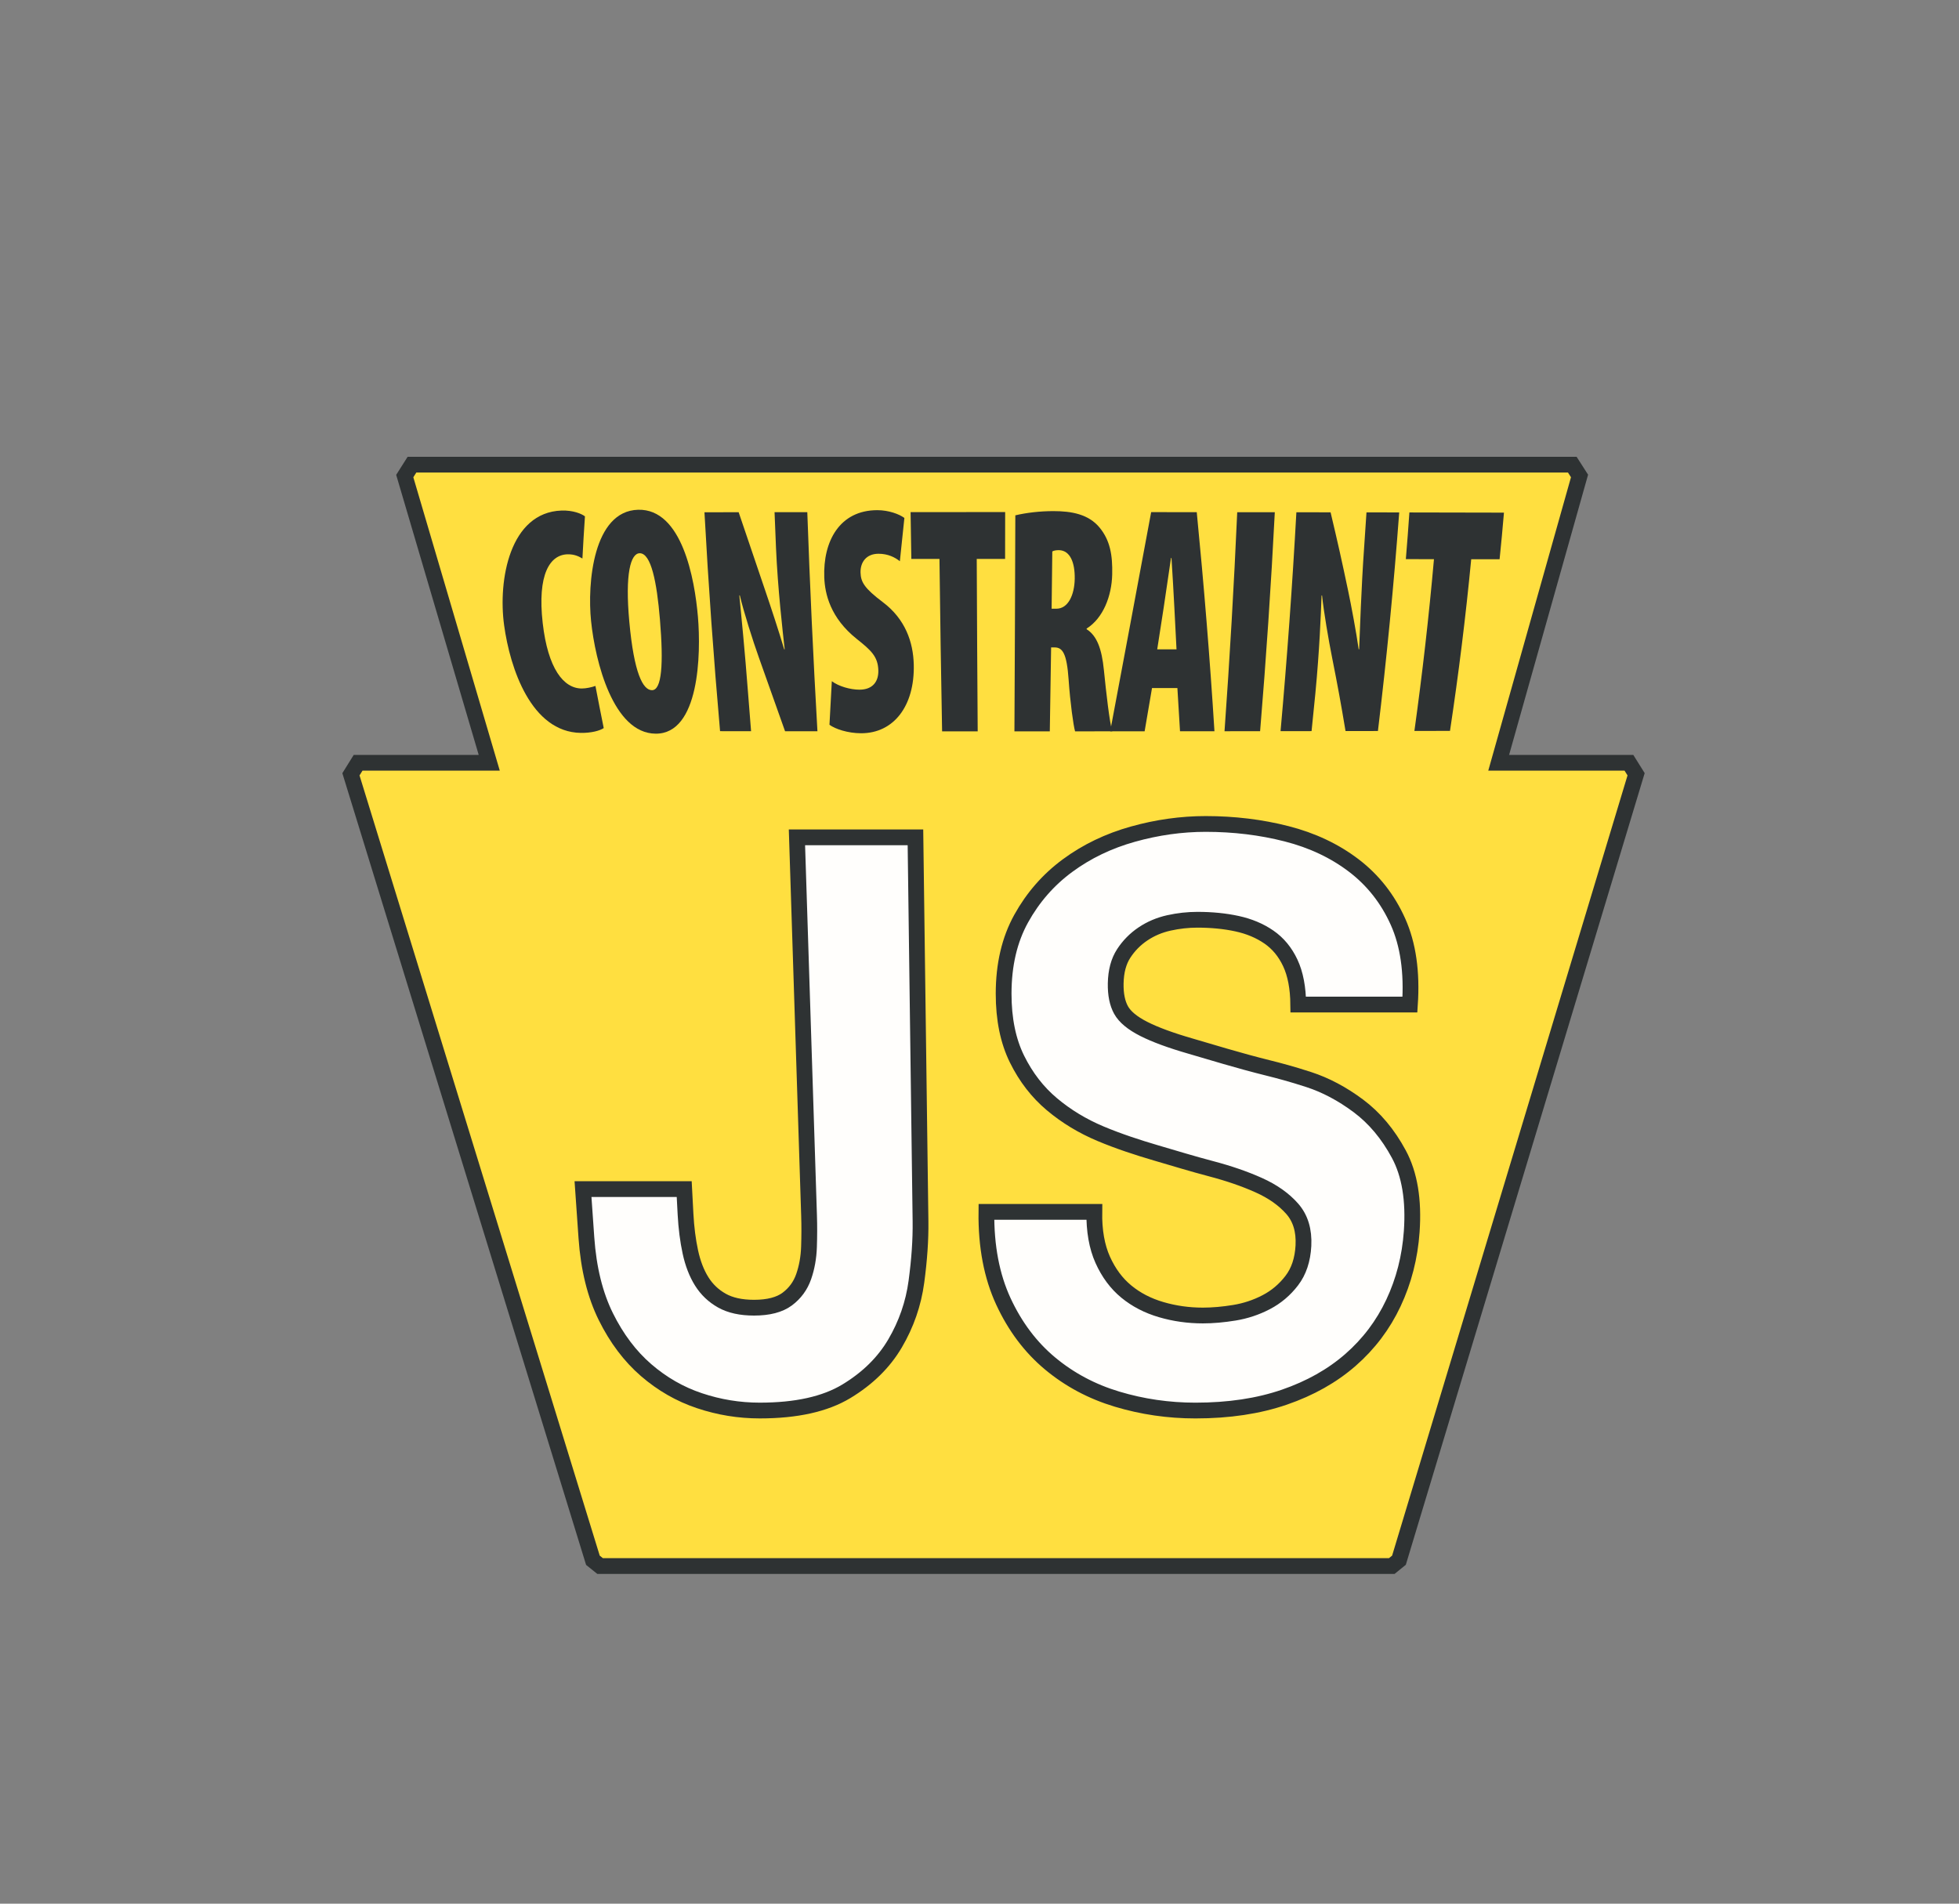 <?xml version="1.0" encoding="utf-8"?>
<!-- Generator: Adobe Illustrator 16.0.4, SVG Export Plug-In . SVG Version: 6.00 Build 0)  -->
<!DOCTYPE svg PUBLIC "-//W3C//DTD SVG 1.1//EN" "http://www.w3.org/Graphics/SVG/1.1/DTD/svg11.dtd">
<svg version="1.1" id="Layer_1" xmlns="http://www.w3.org/2000/svg" xmlns:xlink="http://www.w3.org/1999/xlink" x="0px" y="0px"
	 width="497px" height="483px" viewBox="0 0 497 483" enable-background="new 0 0 497 483" xml:space="preserve">
<rect x="0" y="0" width="497" height="483" fill="#808080" stroke="none"/>
<title>ConstraintJS Logo</title>
<g>
	<g>
		<polygon fill="#FFDF40" stroke="#2E3233" stroke-width="4" stroke-miterlimit="10" points="152.24,397.332 150.422,395.871 
			89.034,196.458 90.852,193.532 124.121,193.532 102.687,120.787 104.516,117.896 398.893,117.896 400.729,120.759 
			380.216,193.532 413.259,193.532 415.08,196.446 354.919,395.857 353.098,397.332 		"/>
	</g>
	<g>
		<g>
			<path fill="#2E3233" d="M153.167,184.728c-0.963,0.656-3.135,1.266-5.833,1.223c-12.559-0.209-17.936-16.373-19.438-27.302
				c-1.579-11.485,1.428-28.652,14.557-29.112c2.92-0.101,5.104,0.814,5.95,1.472c-0.286,4.278-0.416,6.417-0.641,10.696
				c-0.964-0.576-2.044-1.069-3.63-1.068c-4.64,0.006-7.849,5.108-6.448,17.438c1.317,11.59,5.311,16.607,9.916,16.611
				c1.122,0.001,2.557-0.325,3.463-0.653C151.883,178.31,152.303,180.449,153.167,184.728z"/>
			<path fill="#2E3233" d="M177.066,156.507c0.806,9.467,0.354,29.731-10.736,29.641c-10.757-0.088-15.314-18.29-16.374-28.567
				c-0.992-9.613,0.549-27.939,11.931-28.244C173.021,129.041,176.244,146.844,177.066,156.507z M159.656,157.743
				c1.198,13.089,3.454,17.371,5.756,17.372c2.479,0.002,2.962-6.583,2.014-17.949c-0.797-9.554-2.248-16.8-5.118-16.798
				C159.986,140.372,158.54,145.562,159.656,157.743z"/>
			<path fill="#2E3233" d="M182.681,185.513c-1.63-18.499-2.949-36.991-3.958-55.538c3.47-0.004,5.205-0.006,8.675-0.011
				c2.689,7.977,4.047,11.964,6.767,19.945c1.216,3.546,3.527,10.554,4.789,14.842c0.047,0,0.072,0,0.12,0
				c-0.5-4.535-1.753-15.336-2.205-25.809c-0.156-3.595-0.229-5.392-0.364-8.988c3.322-0.003,4.983-0.005,8.306-0.008
				c0.655,18.545,1.512,37.067,2.573,55.591c-3.285-0.001-4.928-0.004-8.214-0.007c-2.654-7.489-3.987-11.232-6.649-18.719
				c-1.534-4.287-3.859-11.623-4.829-15.744c-0.048,0-0.073,0-0.121,0c0.465,4.782,1.394,14.013,2.219,24.893
				c0.291,3.826,0.443,5.737,0.759,9.562C187.4,185.519,185.827,185.517,182.681,185.513z"/>
			<path fill="#2E3233" d="M211.034,172.839c1.781,1.32,4.71,2.146,7.014,2.147c3.423,0.001,4.882-2.145,4.787-4.949
				c-0.119-3.466-1.838-5.031-5.47-7.92c-6.722-5.348-8.089-11.467-8.245-15.592c-0.343-9.157,3.858-17.079,13.46-17.084
				c2.832-0.001,5.556,0.988,6.863,1.978c-0.471,4.39-0.699,6.584-1.148,10.974c-1.239-0.989-3.029-1.896-5.41-1.895
				c-3.174,0.001-4.641,2.228-4.566,4.787c0.07,2.393,0.984,3.984,5.668,7.507c5.708,4.296,7.702,10.151,7.836,15.844
				c0.249,10.479-5.084,17.411-13.35,17.405c-3.377-0.002-6.577-1.077-8.037-2.149C210.657,179.471,210.776,177.26,211.034,172.839z
				"/>
			<path fill="#2E3233" d="M238.343,141.814c-2.855,0-4.28,0-7.135,0c-0.084-4.755-0.123-7.129-0.192-11.883
				c9.597-0.003,14.396-0.004,23.994-0.004c-0.005,4.754-0.009,7.131-0.016,11.885c-2.878,0-4.318,0-7.196,0
				c0.061,14.582,0.141,29.163,0.243,43.743c-3.612,0-5.418-0.001-9.031-0.002C238.738,170.974,238.519,156.395,238.343,141.814z"/>
			<path fill="#2E3233" d="M257.589,130.751c2.771-0.661,6.283-1.073,9.668-1.072c4.554,0.001,8.916,0.759,11.738,4.213
				c2.629,3.218,3.291,6.934,3.171,11.885c-0.133,5.446-2.285,11.058-6.484,13.699c-0.004,0.067-0.004,0.099-0.008,0.166
				c2.607,1.65,3.846,4.955,4.389,10.396c0.551,5.523,1.441,13.367,2.119,15.512c-3.774,0.003-5.66,0.004-9.437,0.005
				c-0.429-1.485-1.229-7.266-1.636-13.122c-0.461-6.598-1.512-8.17-3.543-8.17c-0.358,0-0.539,0.001-0.898,0.001
				c-0.12,8.517-0.188,12.774-0.332,21.291c-3.591,0.001-5.386,0.001-8.975,0.002C257.462,167.288,257.534,149.02,257.589,130.751z
				 M266.797,154.442c0.482,0,0.729,0,1.211,0c3.014,0,4.584-3.549,4.652-7.592c0.064-4.044-1.121-7.184-3.979-7.264
				c-0.595-0.017-1.346,0.084-1.714,0.331C266.904,145.727,266.87,148.631,266.797,154.442z"/>
			<path fill="#2E3233" d="M292.266,174.573c-0.744,4.389-1.123,6.582-1.873,10.971c-3.496,0.002-5.242,0.002-8.738,0.004
				c3.475-18.534,6.961-37.066,10.396-55.609c4.626,0.003,6.94,0.005,11.566,0.009c1.815,18.51,3.33,37.013,4.489,55.582
				c-3.498,0.003-5.242,0.007-8.737,0.008c-0.246-4.387-0.38-6.581-0.664-10.968C296.126,174.571,294.838,174.571,292.266,174.573z
				 M298.482,164.753c-0.203-4.222-0.312-6.335-0.543-10.559c-0.174-3.134-0.487-9.155-0.733-12.619c-0.049,0-0.072,0-0.122,0
				c-0.548,3.464-1.382,9.65-1.861,12.621c-0.649,4.223-0.979,6.335-1.638,10.56C295.544,164.755,296.523,164.753,298.482,164.753z"
				/>
			<path fill="#2E3233" d="M323.42,129.968c-0.95,18.548-2.191,37.047-3.729,55.55c-3.613,0.004-5.417,0.005-9.028,0.011
				c1.326-18.514,2.4-37.024,3.223-55.57C317.699,129.961,319.604,129.964,323.42,129.968z"/>
			<path fill="#2E3233" d="M324.876,185.51c1.659-18.496,2.997-36.987,4.016-55.535c3.471,0.004,5.207,0.005,8.678,0.011
				c1.89,7.975,2.784,11.963,4.46,19.935c0.751,3.542,2.066,10.539,2.667,14.819c0.05,0,0.071,0,0.118,0
				c0.202-4.528,0.521-15.313,1.262-25.768c0.255-3.59,0.376-5.382,0.601-8.971c3.323,0.005,4.979,0.006,8.302,0.012
				c-1.38,18.552-3.178,37.001-5.399,55.459c-3.29,0.005-4.931,0.008-8.216,0.014c-1.252-7.472-1.94-11.208-3.42-18.686
				c-0.859-4.282-2.118-11.61-2.54-15.729c-0.051,0-0.071,0-0.122,0c-0.172,4.777-0.53,14.001-1.576,24.874
				c-0.369,3.821-0.565,5.733-0.963,9.555C329.594,185.505,328.021,185.506,324.876,185.51z"/>
			<path fill="#2E3233" d="M363.798,141.874c-2.854-0.003-4.28-0.004-7.134-0.007c0.393-4.739,0.569-7.108,0.901-11.847
				c9.598,0.017,14.393,0.027,23.99,0.048c-0.403,4.731-0.626,7.096-1.107,11.826c-2.877-0.003-4.318-0.005-7.198-0.009
				c-1.397,14.571-3.199,29.095-5.384,43.555c-3.611,0.007-5.417,0.012-9.03,0.019C360.846,170.979,362.512,156.445,363.798,141.874
				z"/>
		</g>
	</g>
	<g>
		<g>
			<path fill="#FFFEFC" stroke="#2E3233" stroke-width="4" stroke-miterlimit="10" d="M232.492,325.209
				c-0.751,5.576-2.568,10.791-5.414,15.639c-2.85,4.852-6.975,8.901-12.358,12.153c-5.387,3.253-12.696,4.88-21.978,4.88
				c-5.223,0-10.306-0.828-15.274-2.49c-4.969-1.658-9.479-4.25-13.551-7.768c-4.071-3.52-7.475-8.038-10.207-13.549
				c-2.73-5.508-4.389-12.184-4.937-20.021c-0.346-4.939-0.517-7.412-0.862-12.352c10.269,0,15.404,0,25.674,0
				c0.135,2.55,0.203,3.824,0.337,6.376c0.183,3.458,0.592,6.646,1.22,9.563c0.63,2.92,1.593,5.412,2.883,7.472
				c1.29,2.059,2.999,3.686,5.127,4.881c2.125,1.194,4.838,1.793,8.147,1.793c3.66,0,6.467-0.728,8.427-2.188
				c1.957-1.461,3.347-3.353,4.16-5.677c0.813-2.323,1.269-4.851,1.359-7.575c0.092-2.721,0.098-5.343,0.017-7.869
				c-1.026-32.008-2.049-64.018-3.075-96.026c10.021,0,20.042,0,30.063,0c0.427,32.476,0.857,64.948,1.287,97.426
				C233.597,314.52,233.244,319.632,232.492,325.209z"/>
			<path fill="#FFFEFC" stroke="#2E3233" stroke-width="4" stroke-miterlimit="10" d="M279.757,319.63
				c1.488,3.32,3.489,6.011,5.99,8.069c2.501,2.057,5.444,3.586,8.844,4.58c3.396,0.994,6.919,1.492,10.576,1.492
				c2.479,0,5.142-0.233,7.991-0.697c2.849-0.465,5.546-1.36,8.089-2.688c2.543-1.328,4.703-3.154,6.481-5.479
				c1.779-2.321,2.768-5.28,2.954-8.864c0.198-3.854-0.75-6.973-2.854-9.363c-2.106-2.392-4.928-4.385-8.479-5.979
				c-3.548-1.594-7.599-2.99-12.152-4.186s-9.226-2.623-13.863-3.984c-4.722-1.387-9.519-2.953-14.106-4.879
				c-4.591-1.926-8.701-4.416-12.344-7.475c-3.639-3.054-6.597-6.871-8.859-11.451c-2.267-4.584-3.408-10.129-3.403-16.637
				c0.006-7.306,1.479-13.649,4.458-19.028c2.979-5.375,6.9-9.864,11.771-13.45c4.867-3.587,10.396-6.241,16.562-7.969
				c6.167-1.726,12.337-2.588,18.476-2.588c7.162,0,14.013,0.828,20.516,2.491c6.5,1.658,12.204,4.351,17.074,8.065
				c4.869,3.717,8.602,8.469,11.191,14.247c2.588,5.778,3.581,12.785,3.03,21.018c-9.444,0-18.888,0-28.331,0
				c-0.044-4.251-0.713-7.771-2.02-10.56c-1.306-2.79-3.123-4.981-5.438-6.573c-2.317-1.595-5.012-2.723-8.068-3.385
				c-3.059-0.666-6.418-0.998-10.068-0.998c-2.395,0-4.801,0.269-7.205,0.799c-2.406,0.531-4.604,1.462-6.582,2.788
				c-1.981,1.329-3.618,2.991-4.91,4.981c-1.293,1.992-1.964,4.517-2.023,7.571c-0.053,2.788,0.406,5.05,1.361,6.774
				c0.959,1.725,2.88,3.318,5.754,4.778c2.872,1.464,6.855,2.925,11.932,4.388c5.072,1.461,11.855,3.6,19.837,5.578
				c2.359,0.586,5.808,1.493,10.092,2.89c4.286,1.395,8.491,3.62,12.586,6.676c4.093,3.054,7.524,7.14,10.272,12.251
				c2.752,5.111,3.821,11.656,3.266,19.625c-0.455,6.51-2.016,12.555-4.638,18.132s-6.261,10.396-10.896,14.445
				c-4.64,4.051-10.235,7.206-16.804,9.463c-6.569,2.257-14.066,3.384-22.536,3.384c-6.85,0-13.457-0.964-19.872-2.89
				c-6.414-1.923-12.076-4.946-17.015-9.062c-4.938-4.117-8.885-9.369-11.836-15.744c-2.951-6.373-4.408-13.943-4.306-22.711
				c9.124,0,18.251,0,27.376,0C277.555,312.258,278.27,316.314,279.757,319.63z"/>
		</g>
	</g>
</g>
</svg>
